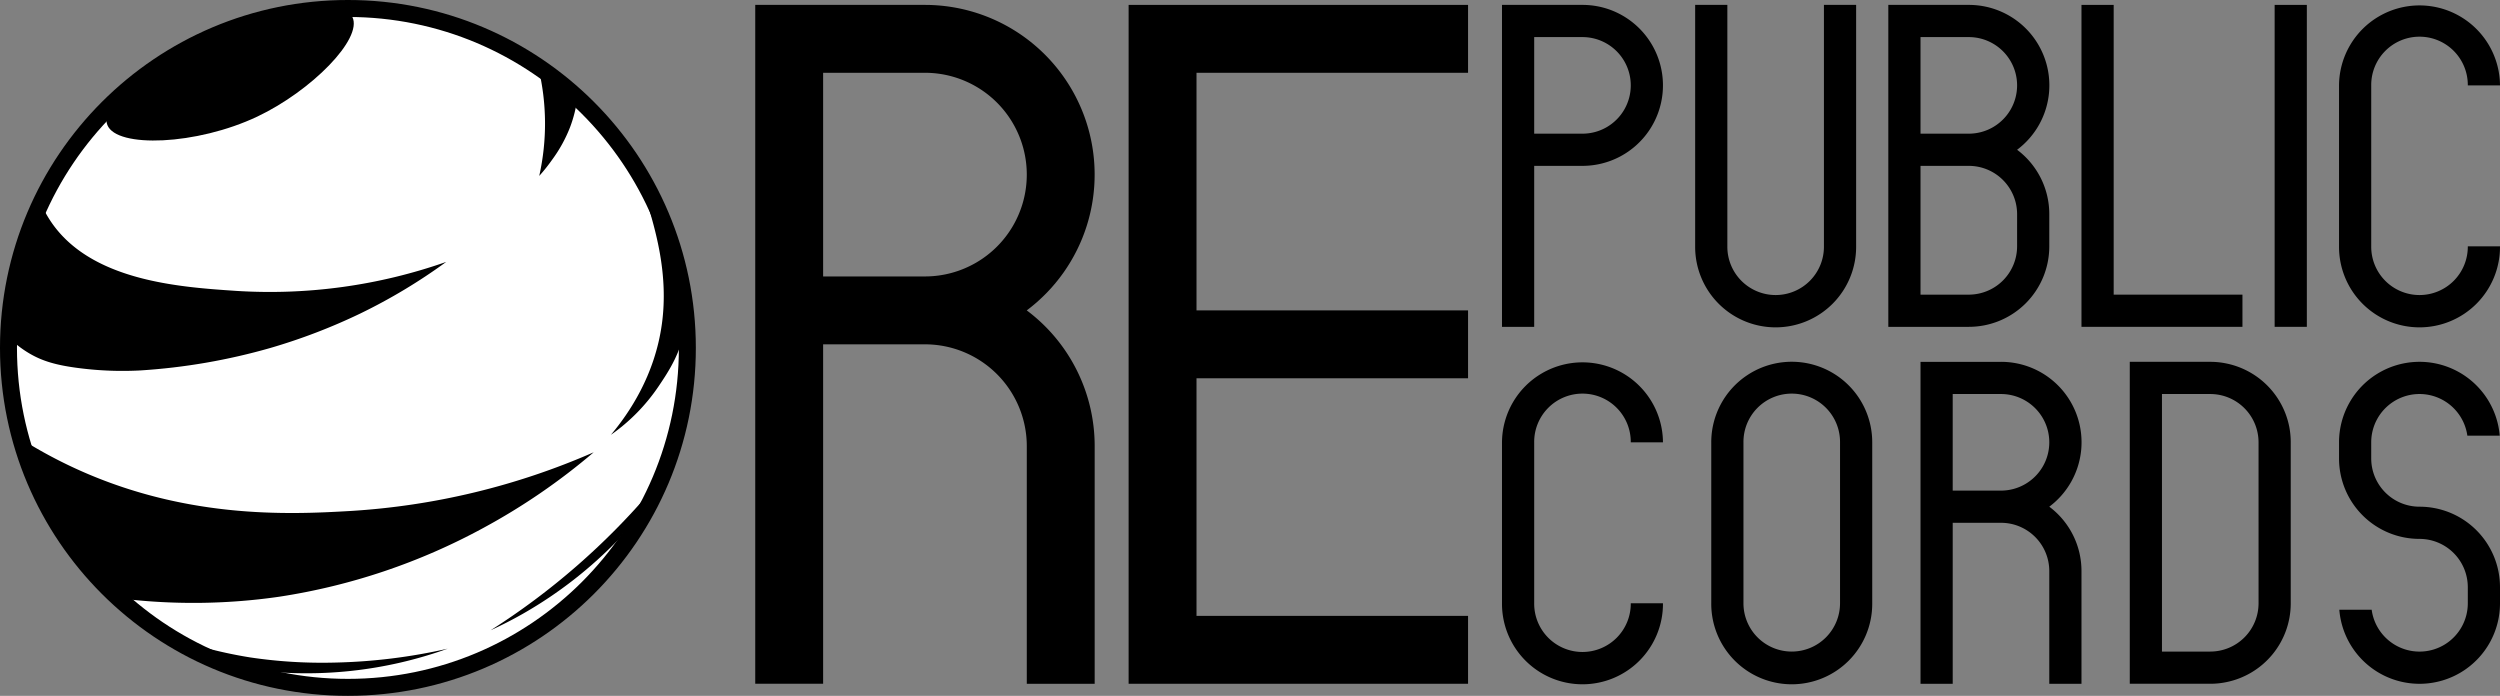 <svg xmlns="http://www.w3.org/2000/svg" viewBox="0 0 736.52 205"><rect x="0" y="0" width="736.52" height="205" fill="#808080" stroke="none"/><defs><style>.a{fill:#fff;stroke:#000;stroke-miterlimit:10;stroke-width:5px;}</style></defs><title>republic records</title><path d="M133.8,181.113c-.34,2.66-.56,5.34-.68,8.06a4.189,4.189,0,0,1-.89-1.42C131.58,185.993,132.17,183.723,133.8,181.113Z"/><circle class="a" cx="102.5" cy="102.5" r="100"/><path d="M31.633,36.841c-2.7-6.723,14.7-20.982,30.425-28C78.2,1.632,100.652-1.552,103.828,5.032c3.082,6.388-12.084,21.747-27.989,29.3C57.953,42.815,34.377,43.68,31.633,36.841Z"/><path d="M131.465,77.155a165.488,165.488,0,0,1-25.376,15.237,172.24,172.24,0,0,1-26.366,10.1,180.3,180.3,0,0,1-38.366,6.641,99.984,99.984,0,0,1-17.747-.641c-7.143-.882-11.137-2.157-14.8-4.28a30.426,30.426,0,0,1-5.564-4.143v-.01c.12-2.72.34-5.4.68-8.06v-.01a98.9,98.9,0,0,1,8.9-30.44,32.822,32.822,0,0,0,1.825,3.211C26.3,82.8,52.837,84.579,69.609,85.7A156.774,156.774,0,0,0,131.465,77.155Z"/><path d="M158.864,51.828a70.348,70.348,0,0,0-.254-31.88q3.366,2.424,6.845,5.134,2.4,1.87,4.644,3.726a37.741,37.741,0,0,1-2.14,8.633,41.494,41.494,0,0,1-5.261,9.57A51.327,51.327,0,0,1,158.864,51.828Z"/><path d="M174.91,133.245a187.7,187.7,0,0,1-32.483,22.273A183.714,183.714,0,0,1,82.258,175.8a176.713,176.713,0,0,1-47.45.428A105.3,105.3,0,0,1,6.131,129.294a139.143,139.143,0,0,0,13.423,7.464c33.583,16.313,65.261,14.849,83.527,13.79A210.484,210.484,0,0,0,174.91,133.245Z"/><path d="M194.047,113.777a54.784,54.784,0,0,1-14.07,14.324c5.373-6.385,12.96-17.56,15.024-32.687,2.007-14.7-1.938-27.761-4.574-36.487-1.186-3.926-2.392-7.135-3.3-9.38,1.2,2.108,9.751,17.2,13.064,27.535a45.146,45.146,0,0,1,1.767,7.577,40.5,40.5,0,0,1,.086,10.467C200.937,103.565,196.959,109.445,194.047,113.777Z"/><path d="M131.9,191.1a122.844,122.844,0,0,1-57.328,6.246c-2.109-.6-4.362-1.353-6.718-2.281A74.077,74.077,0,0,1,57.455,190a128.35,128.35,0,0,0,16.226,3.676,143.685,143.685,0,0,0,25.1,1.521A165.546,165.546,0,0,0,131.9,191.1Z"/><path d="M192.033,144.363q-1.594,2.659-3.381,5.409c-2.081,3.194-4.177,6.179-6.253,8.958A125.2,125.2,0,0,1,154.258,180.7c-3.32,1.9-6.573,3.545-9.718,4.986a211.08,211.08,0,0,0,47.493-41.324Z"/><polygon points="352.5 21.443 352.5 91.443 432.5 91.443 432.5 111.443 352.5 111.443 352.5 181.443 432.5 181.443 432.5 201.443 332.5 201.443 332.5 1.443 432.5 1.443 432.5 21.443 352.5 21.443"/><path d="M302.49,91.443a50,50,0,0,0-29.99-90h-50v200h20v-100h30a30,30,0,0,1,30,30v70h20v-70A49.9,49.9,0,0,0,302.49,91.443Zm-29.99-10h-30v-60h30a30,30,0,0,1,0,60Z"/><path d="M470.954,1.917a23.733,23.733,0,0,0-4.743-.474H442.5V96.288h9.485V48.865h14.226a23.714,23.714,0,0,0,4.743-46.948Zm-4.743,37.464H451.985V10.927h14.226a14.227,14.227,0,0,1,0,28.454Z"/><path d="M546.83,1.443V72.576a23.712,23.712,0,1,1-47.423,0V1.443h9.485V72.576a14.227,14.227,0,1,0,28.453,0V1.443Z"/><path d="M594.252,44.123a23.7,23.7,0,0,0-14.227-42.68H556.314V96.288h23.711a23.689,23.689,0,0,0,23.712-23.712V63.092a23.661,23.661,0,0,0-9.485-18.969ZM565.8,10.927h14.226a14.227,14.227,0,0,1,0,28.454H565.8Zm28.453,61.649a14.234,14.234,0,0,1-13.5,14.208c-.247.019-.484.019-.731.019H565.8V48.865h14.226c.247,0,.494.01.731.019a14.235,14.235,0,0,1,13.5,14.208Z"/><path d="M603.737,149.278A23.7,23.7,0,0,0,589.51,106.6H565.8v94.845h9.484V154.02H589.51a14.233,14.233,0,0,1,14.227,14.227v33.2h9.484v-33.2a23.651,23.651,0,0,0-9.484-18.969Zm-14.227-4.742H575.283V116.082H589.51a14.227,14.227,0,0,1,0,28.454Z"/><path d="M727.035,72.576h9.485a23.712,23.712,0,1,1-47.423,0V25.154a23.712,23.712,0,0,1,47.423,0h-9.485a14.227,14.227,0,1,0-28.453,0V72.576a14.227,14.227,0,1,0,28.453,0Z"/><path d="M480.438,177.731h9.485a23.712,23.712,0,1,1-47.423,0V130.309a23.712,23.712,0,0,1,47.423,0h-9.485a14.227,14.227,0,1,0-28.453,0v47.422a14.227,14.227,0,1,0,28.453,0Z"/><path d="M551.1,125.567a23.712,23.712,0,0,0-46.949,4.742v47.422a23.712,23.712,0,1,0,47.423,0V130.309A23.716,23.716,0,0,0,551.1,125.567Zm-23.237,66.391a14.231,14.231,0,0,1-14.227-14.227V130.309a14.227,14.227,0,1,1,28.453,0v47.422A14.231,14.231,0,0,1,527.861,191.958Z"/><path d="M674.4,125.567a23.721,23.721,0,0,0-18.5-18.486,23,23,0,0,0-4.742-.483H627.448v94.845h23.711a23,23,0,0,0,4.742-.484,23.67,23.67,0,0,0,18.969-23.228V130.309A23.716,23.716,0,0,0,674.4,125.567Zm-9.01,52.164a14.232,14.232,0,0,1-14.227,14.227H636.932V116.082h14.227a14.233,14.233,0,0,1,14.227,14.227Z"/><polygon points="660.644 86.803 660.644 96.288 613.221 96.288 613.221 1.443 622.706 1.443 622.706 86.803 660.644 86.803"/><rect x="670.128" y="1.443" width="9.485" height="94.845"/><path d="M736.52,172.989v4.742a23.706,23.706,0,0,1-47.337,1.9h9.532a14.223,14.223,0,0,0,28.32-1.9v-4.742a14.232,14.232,0,0,0-14.227-14.227A23.691,23.691,0,0,1,689.1,135.051v-4.742a23.709,23.709,0,0,1,47.337-1.963H726.9a14.228,14.228,0,0,0-28.32,1.963v4.742a14.232,14.232,0,0,0,14.226,14.227,23.693,23.693,0,0,1,23.712,23.711Z"/></svg>